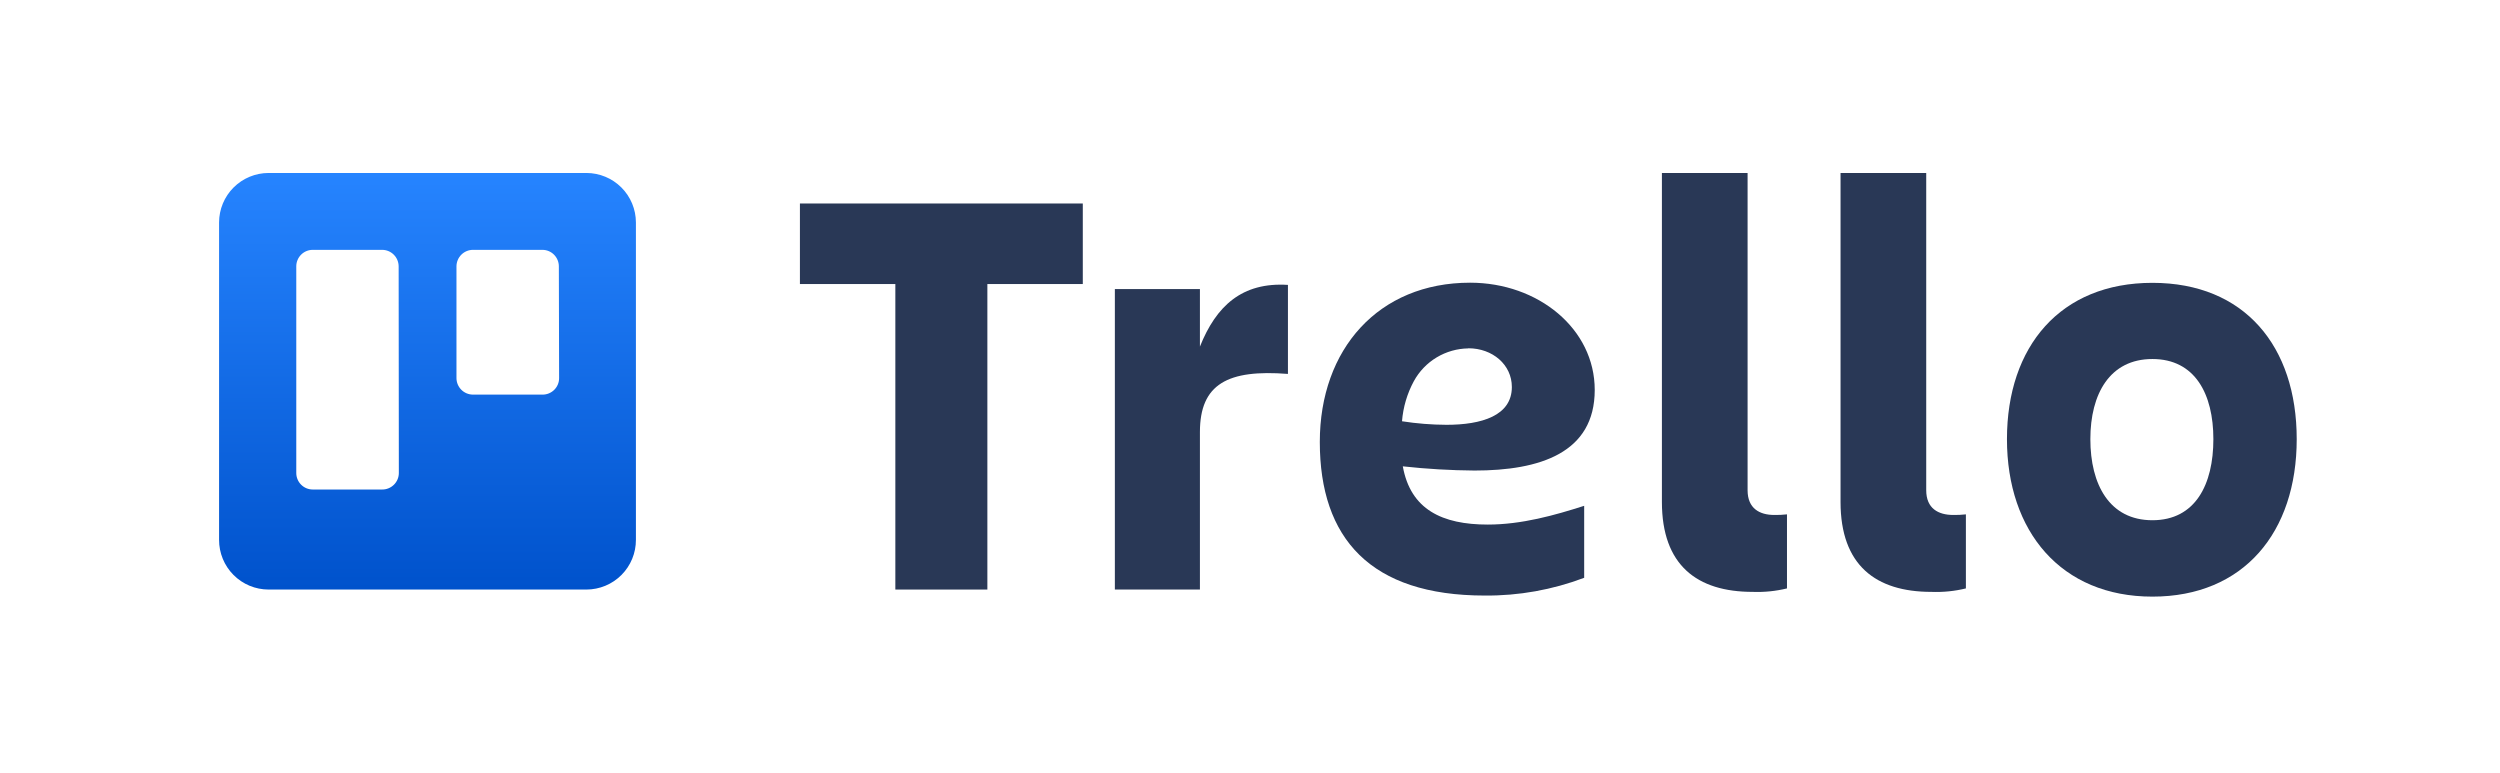 <svg width="194" height="60" viewBox="0 0 194 60" fill="none" xmlns="http://www.w3.org/2000/svg">
<path fill-rule="evenodd" clip-rule="evenodd" d="M45.507 13.423H20.845C19.826 13.423 18.849 13.828 18.128 14.547C17.407 15.267 17.001 16.244 17 17.263V41.888C16.998 42.395 17.096 42.896 17.288 43.364C17.481 43.833 17.764 44.259 18.121 44.617C18.478 44.976 18.903 45.261 19.37 45.455C19.838 45.649 20.339 45.749 20.845 45.749H45.507C46.013 45.748 46.513 45.648 46.98 45.453C47.447 45.259 47.871 44.974 48.228 44.615C48.584 44.257 48.867 43.831 49.059 43.363C49.251 42.895 49.349 42.394 49.347 41.888V17.263C49.345 16.245 48.94 15.269 48.22 14.549C47.501 13.829 46.525 13.425 45.507 13.423ZM30.95 36.706C30.95 36.875 30.916 37.043 30.85 37.199C30.784 37.355 30.689 37.496 30.568 37.615C30.448 37.734 30.305 37.828 30.148 37.892C29.992 37.956 29.824 37.988 29.655 37.986H24.265C23.927 37.985 23.602 37.849 23.364 37.609C23.125 37.37 22.991 37.045 22.991 36.706V20.668C22.991 20.329 23.125 20.004 23.364 19.764C23.602 19.524 23.927 19.389 24.265 19.388H29.655C29.994 19.389 30.319 19.524 30.558 19.764C30.798 20.004 30.933 20.329 30.935 20.668L30.95 36.706ZM43.387 29.343C43.387 29.512 43.354 29.68 43.288 29.836C43.223 29.992 43.127 30.134 43.007 30.253C42.886 30.372 42.743 30.466 42.586 30.529C42.429 30.593 42.261 30.625 42.092 30.622H36.702C36.363 30.621 36.038 30.486 35.799 30.246C35.559 30.006 35.424 29.681 35.422 29.343V20.668C35.424 20.329 35.559 20.004 35.799 19.764C36.038 19.524 36.363 19.389 36.702 19.388H42.092C42.43 19.389 42.755 19.524 42.993 19.764C43.232 20.004 43.367 20.329 43.367 20.668L43.387 29.343Z" fill="url(#paint0_linear)"/>
<path d="M84.025 15.791V22.041H76.62V45.749H69.479V22.041H62.074V15.791H84.025Z" fill="#293856"/>
<path d="M93.114 45.749H86.513V22.43H93.114V26.897C94.368 23.751 96.374 21.88 99.944 22.108V29.016C95.281 28.653 93.114 29.793 93.114 33.53V45.749Z" fill="#293856"/>
<path d="M136.012 45.93C131.685 45.93 128.964 43.858 128.964 38.955V13.423H135.613V38.043C135.613 39.458 136.546 39.961 137.686 39.961C138.015 39.967 138.344 39.952 138.67 39.914V45.661C137.801 45.873 136.906 45.963 136.012 45.93Z" fill="#293856"/>
<path d="M149.879 45.93C145.552 45.93 142.826 43.858 142.826 38.955V13.423H149.475V38.043C149.475 39.458 150.413 39.961 151.574 39.961C151.901 39.967 152.228 39.952 152.553 39.914V45.661C151.679 45.875 150.779 45.965 149.879 45.93Z" fill="#293856"/>
<path d="M155.74 34.079C155.74 26.876 159.886 21.948 167.027 21.948C174.167 21.948 178.225 26.86 178.225 34.079C178.225 41.297 174.121 46.298 167.027 46.298C159.932 46.298 155.74 41.235 155.74 34.079ZM162.212 34.079C162.212 37.587 163.684 40.37 167.027 40.37C170.369 40.37 171.758 37.587 171.758 34.079C171.758 30.571 170.333 27.86 167.027 27.86C163.72 27.86 162.212 30.565 162.212 34.079Z" fill="#293856"/>
<path d="M108.858 36.188C110.706 36.391 112.564 36.5 114.423 36.514C119.481 36.514 123.751 35.157 123.751 30.26C123.751 25.508 119.362 21.937 114.081 21.937C106.972 21.937 102.417 27.093 102.417 34.297C102.417 41.774 106.345 46.215 115.221 46.215C117.855 46.237 120.469 45.769 122.932 44.837V39.251C120.652 39.981 118.087 40.707 115.455 40.707C111.92 40.707 109.459 39.546 108.858 36.188ZM113.947 27.026C115.817 27.026 117.32 28.296 117.32 30.032C117.32 32.265 114.962 32.965 112.247 32.965C111.091 32.959 109.938 32.868 108.796 32.69C108.882 31.601 109.194 30.542 109.713 29.581C110.129 28.819 110.74 28.181 111.485 27.734C112.229 27.287 113.079 27.046 113.947 27.036V27.026Z" fill="#293856"/>
<defs>
<linearGradient id="paint0_linear" x1="33.189" y1="45.749" x2="33.189" y2="13.423" gradientUnits="userSpaceOnUse">
<stop stop-color="#0052CC"/>
<stop offset="1" stop-color="#2684FF"/>
</linearGradient>
</defs>
</svg>
